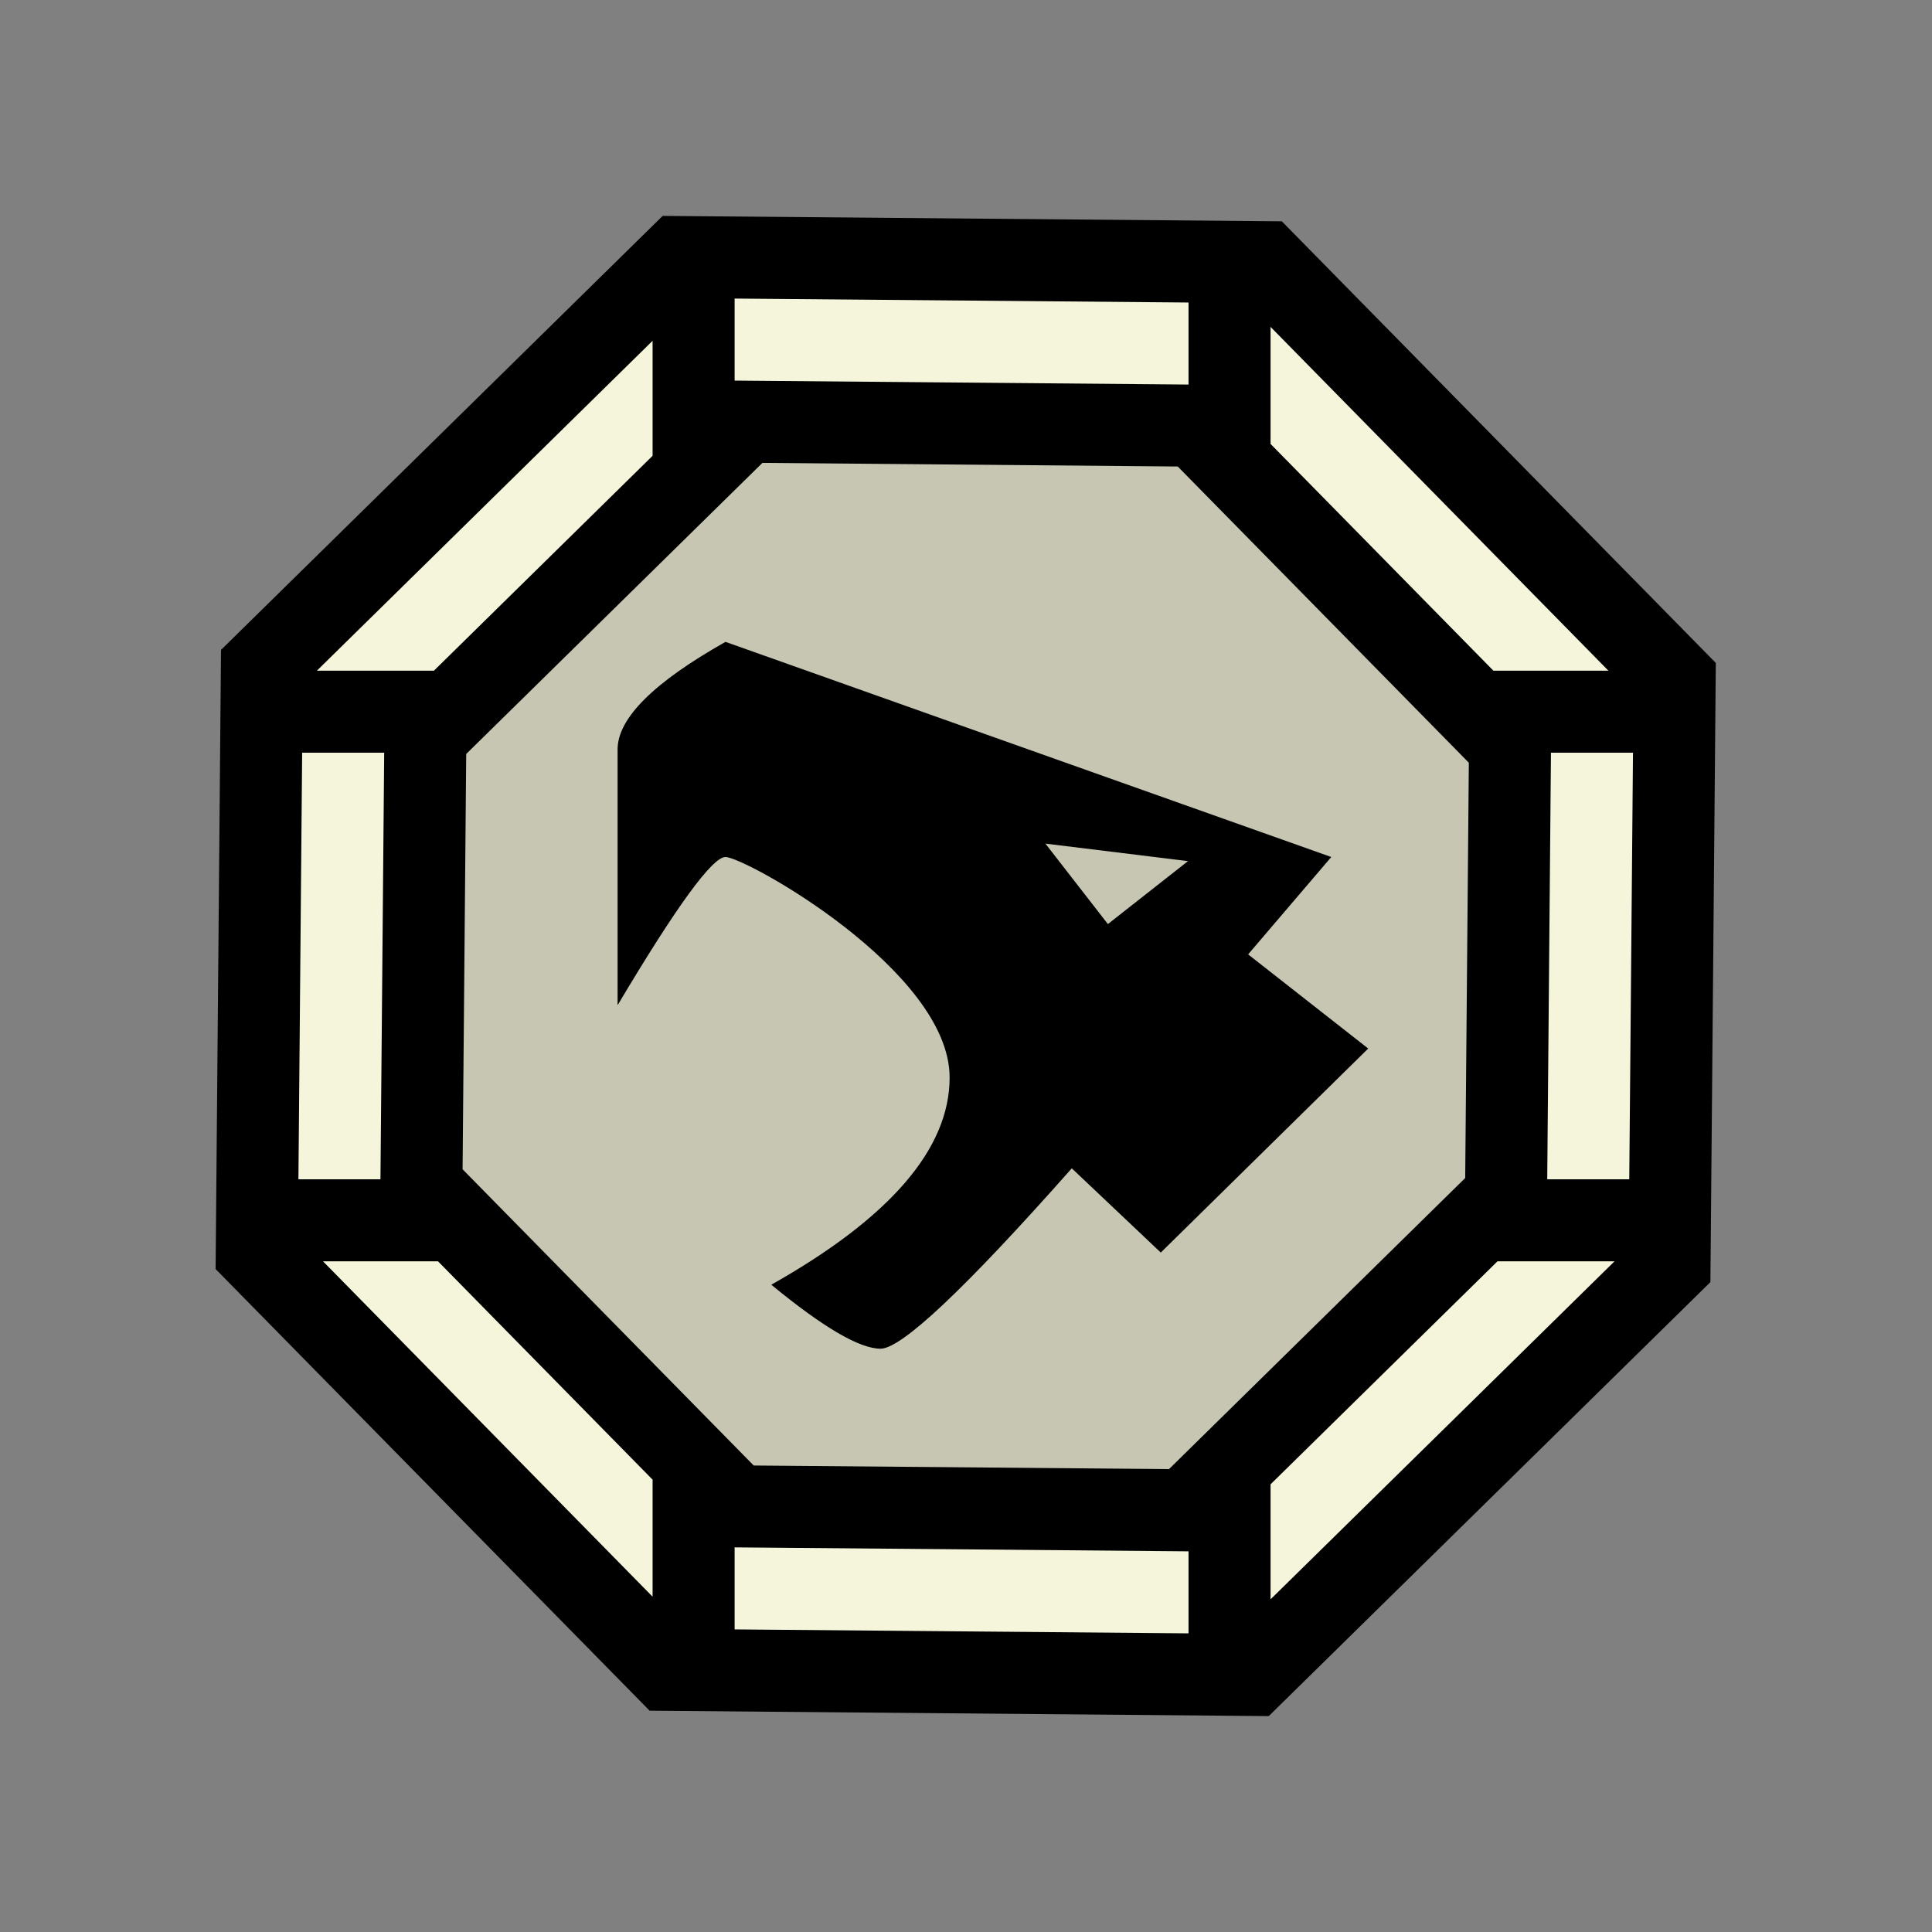 <?xml version="1.0" encoding="UTF-8"?>
<svg width="512px" height="512px" viewBox="0 0 512 512" version="1.1" xmlns="http://www.w3.org/2000/svg" xmlns:xlink="http://www.w3.org/1999/xlink">
    <rect x="0" y="0" width="512" height="512" fill="#808080" stroke="none"/>
    <!-- Generator: Sketch 53.2 (72643) - https://sketchapp.com -->
    <title>ic_items_coin_base</title>
    <desc>Created with Sketch.</desc>
    <g id="ic_items_coin_base" stroke="none" stroke-width="1" fill="none" fill-rule="evenodd">
        <g id="Group" transform="translate(57, 56)" fill-rule="nonzero">
            <polygon id="background" fill="#000000" points="282.693 2.648 397.707 119.686 396.275 283.771 279.236 398.784 115.152 397.352 0.139 280.314 1.57 116.229 118.609 1.216"></polygon>
            <path d="M23.073,143.478 L44.813,143.478 L43.826,256.522 L22.086,256.522 L23.073,143.478 Z M26.979,121.739 L115.942,34.315 L115.942,64.794 L57.995,121.739 L26.979,121.739 Z M375.759,143.478 L374.772,256.522 L353.032,256.522 L354.019,143.478 L375.759,143.478 Z M369.245,121.739 L338.766,121.739 L279.71,61.643 L279.71,30.628 L369.245,121.739 Z M28.6,278.261 L59.079,278.261 L116.047,336.232 L115.942,336.232 L115.942,367.141 L28.6,278.261 Z M370.866,278.261 L279.71,367.84 L279.71,337.361 L339.85,278.261 L370.866,278.261 Z M257.971,376.858 L137.681,375.809 L137.681,354.069 L257.971,355.118 L257.971,376.858 Z M257.971,24.172 L257.971,45.912 L137.681,44.862 L137.681,23.122 L257.971,24.172 Z M255.111,67.627 L332.256,146.13 L331.295,256.189 L252.793,333.333 L142.734,332.373 L65.589,253.87 L66.55,143.811 L145.052,66.667 L255.111,67.627 Z M295.802,171.116 L135.26,114.1 C116.199,124.864 106.668,134.367 106.668,142.608 L106.668,210.394 C122.238,184.209 131.769,171.116 135.26,171.116 C140.496,171.116 194.661,201.269 194.661,229.549 C194.661,248.402 178.908,266.707 147.402,284.464 C161.135,295.768 170.788,301.419 176.361,301.419 C181.934,301.419 198.824,285.485 227.032,253.618 L250.619,275.94 L305.59,221.873 L273.766,196.922 L295.802,171.116 Z M257.831,172.205 L236.603,188.892 L220.042,167.565 L257.831,172.205 Z" id="foreground" fill="#F5F5DC"></path>
            <polygon id="alpha" fill-opacity="0.195" fill="#000000" points="143.961 53.158 55.152 139.567 55.152 261.124 135.542 342.901 260.137 342.901 342.1 261.124 342.1 139.567 260.137 53.158"></polygon>
        </g>
    </g>
</svg>

